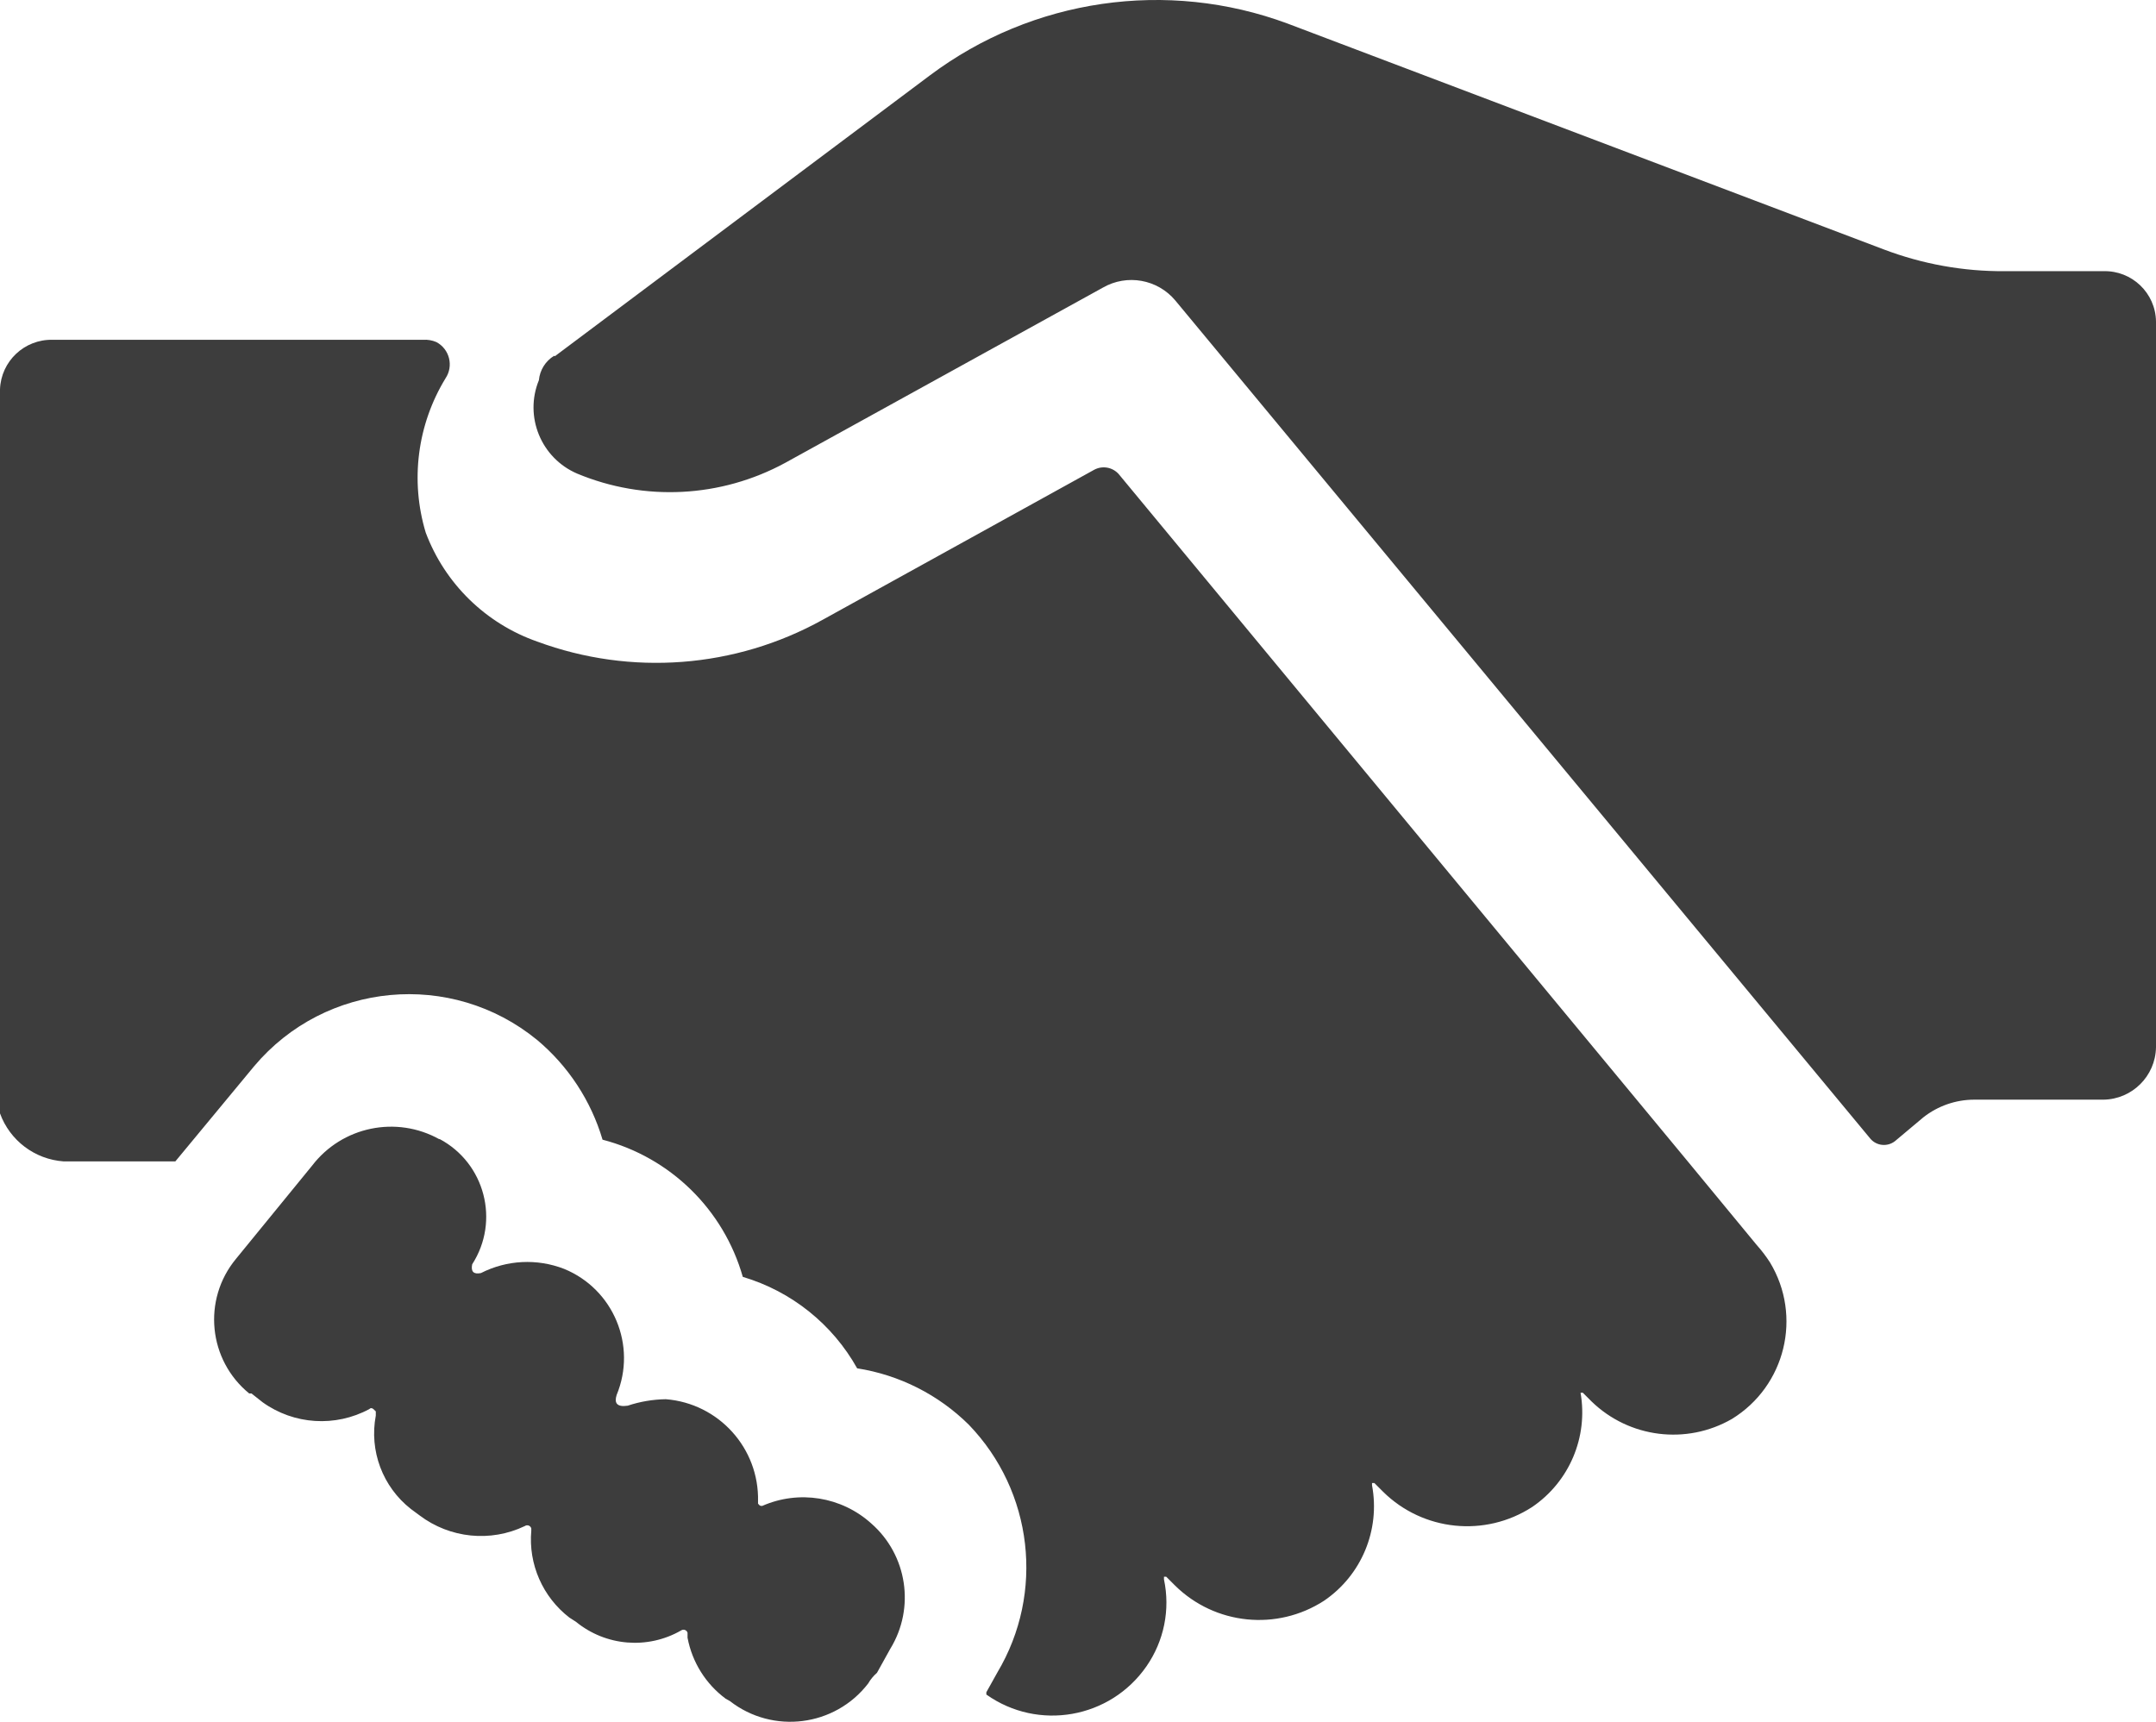 <svg xmlns="http://www.w3.org/2000/svg" xmlns:xlink="http://www.w3.org/1999/xlink" fill="none" version="1.1" width="42.569" height="34" viewBox="0 0 42.569 34"><g><path d="M10.956,7.034L18.361,1.488C20.388,-0.03,23.046,-0.415,25.419,0.464L37.196,4.926C37.958,5.215,38.767,5.361,39.582,5.355L41.531,5.355C42.093,5.339,42.561,5.786,42.569,6.349L42.569,20.684C42.557,21.251,42.098,21.707,41.531,21.715L38.972,21.715C38.612,21.717,38.263,21.839,37.979,22.061L37.414,22.535C37.267,22.649,37.056,22.63,36.933,22.49L23.207,5.935C22.856,5.514,22.253,5.406,21.777,5.679L15.501,9.141C14.234,9.829,12.724,9.907,11.393,9.351C10.682,9.044,10.347,8.225,10.64,7.508C10.659,7.308,10.77,7.13,10.941,7.026L10.956,7.034ZM3.462,22.934L1.257,22.934C0.687,22.894,0.195,22.522,0,21.986L0,7.688C0.02,7.133,0.483,6.697,1.038,6.71L8.353,6.71C8.443,6.704,8.533,6.719,8.616,6.755C8.876,6.893,8.96,7.225,8.797,7.47C8.239,8.384,8.096,9.492,8.406,10.518C8.785,11.526,9.593,12.315,10.61,12.67C12.46,13.353,14.515,13.196,16.239,12.241L21.605,9.276C21.765,9.19,21.963,9.224,22.086,9.359L33.299,22.904L34.683,24.582C34.78,24.69,34.868,24.806,34.947,24.928C35.589,25.991,35.253,27.372,34.194,28.021C33.297,28.537,32.167,28.395,31.425,27.675L31.252,27.502L31.207,27.502C31.36,28.377,30.986,29.26,30.251,29.759C29.321,30.361,28.098,30.236,27.309,29.458L27.136,29.285L27.09,29.285L27.09,29.33C27.255,30.211,26.883,31.106,26.142,31.61C25.212,32.212,23.989,32.087,23.2,31.309L23.027,31.136L22.982,31.136L22.982,31.189C23.109,31.784,22.983,32.405,22.636,32.905C21.92,33.937,20.5,34.188,19.475,33.462L19.475,33.416L19.693,33.025C20.629,31.454,20.398,29.451,19.129,28.134C18.529,27.54,17.758,27.151,16.924,27.02C16.436,26.147,15.626,25.499,14.666,25.214C14.288,23.885,13.235,22.854,11.897,22.505C11.669,21.735,11.219,21.049,10.603,20.534C8.912,19.152,6.426,19.383,5.019,21.053L3.462,22.934ZM8.676,22.497C7.826,22.023,6.756,22.244,6.163,23.017L4.658,24.86C3.993,25.666,4.112,26.858,4.921,27.517L4.966,27.517L5.185,27.69C5.803,28.134,6.621,28.186,7.292,27.825C7.334,27.783,7.369,27.819,7.41,27.861C7.413,27.864,7.416,27.867,7.42,27.87L7.42,27.953C7.288,28.649,7.555,29.36,8.112,29.797L8.285,29.925C8.884,30.377,9.685,30.459,10.362,30.135C10.409,30.102,10.474,30.125,10.49,30.181L10.49,30.226C10.431,30.889,10.715,31.535,11.242,31.942L11.37,32.024C11.96,32.507,12.786,32.576,13.447,32.197C13.494,32.164,13.56,32.187,13.575,32.242L13.575,32.34C13.666,32.822,13.934,33.252,14.328,33.544L14.41,33.59C15.259,34.251,16.485,34.096,17.142,33.243C17.187,33.164,17.246,33.093,17.315,33.033L17.578,32.559C18.073,31.752,17.914,30.706,17.202,30.083C16.615,29.554,15.773,29.419,15.05,29.737C15.005,29.737,15.005,29.737,14.967,29.692L14.967,29.646C14.991,28.598,14.192,27.713,13.146,27.63C12.89,27.634,12.636,27.677,12.394,27.758Q12.23,27.782,12.18,27.718Q12.138,27.664,12.175,27.547C12.579,26.572,12.113,25.455,11.137,25.056C10.603,24.849,10.007,24.879,9.496,25.139Q9.387,25.161,9.344,25.118Q9.301,25.075,9.323,24.966C9.874,24.11,9.575,22.967,8.676,22.49L8.676,22.497Z" fill-rule="evenodd" fill="#3D3D3D" fill-opacity="1"/></g></svg>